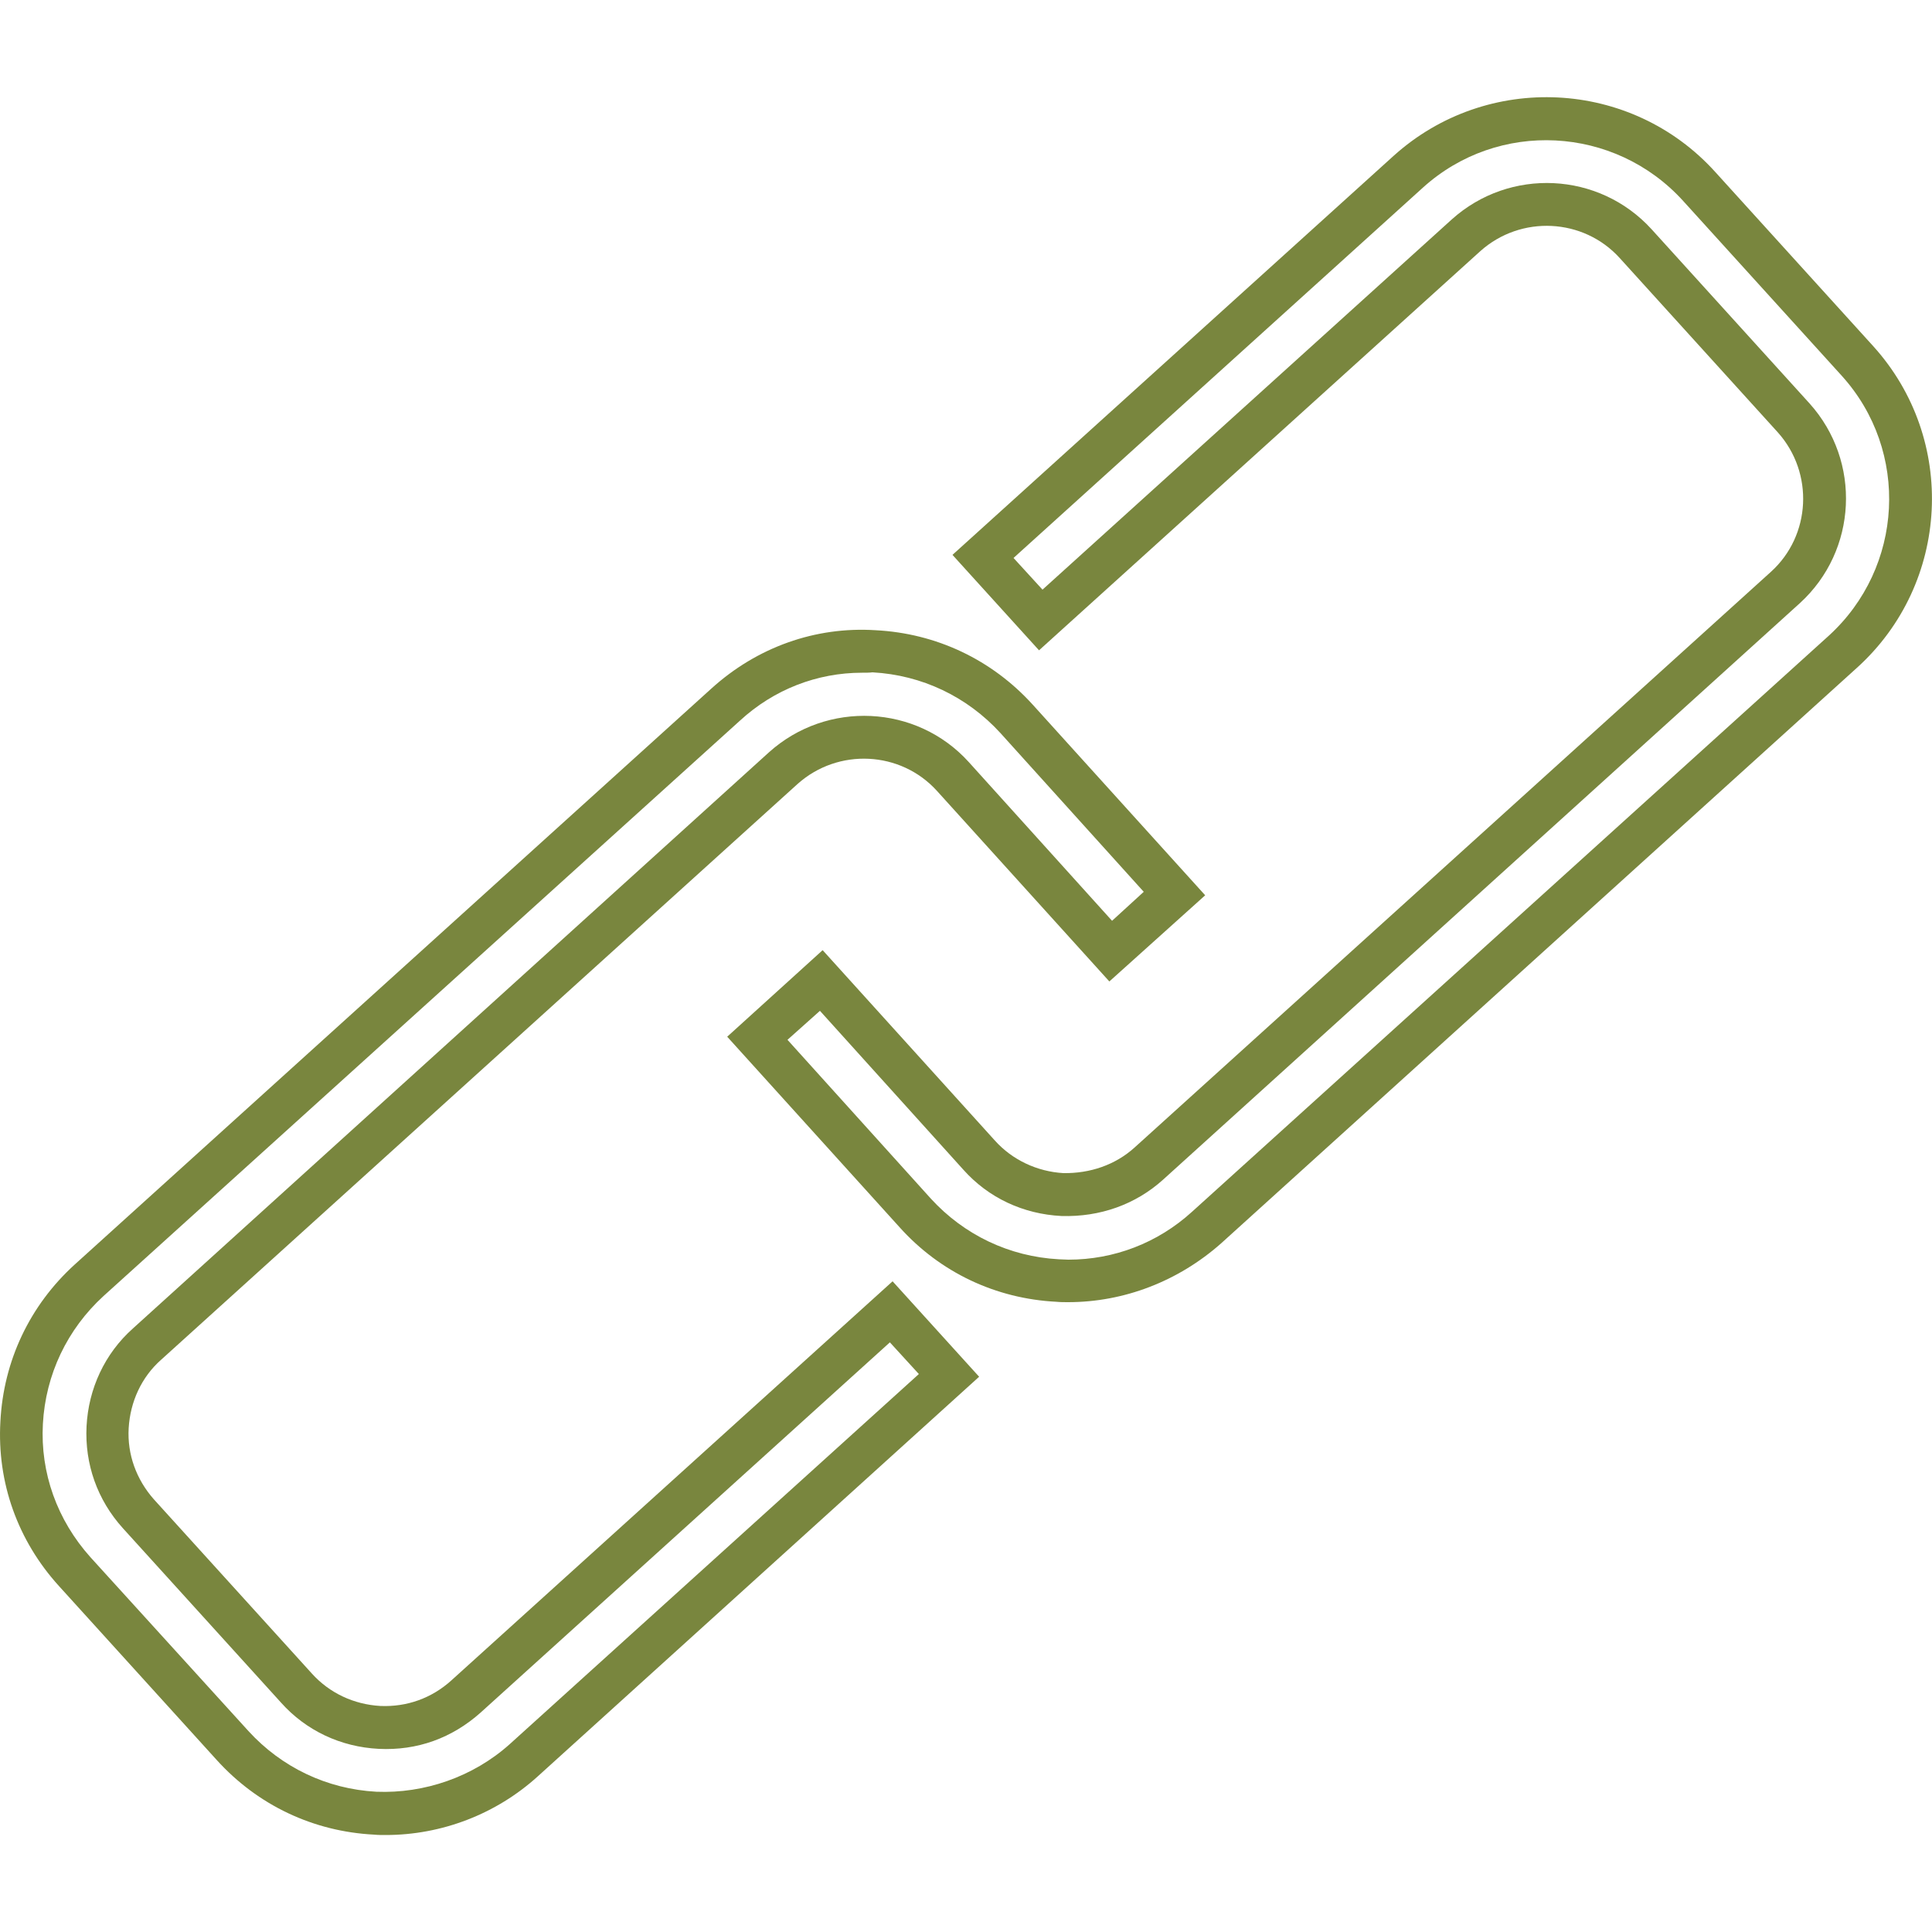 <?xml version="1.0" encoding="utf-8"?>
<!-- Generator: Adobe Illustrator 23.0.2, SVG Export Plug-In . SVG Version: 6.00 Build 0)  -->
<svg version="1.1" id="Layer_1" xmlns="http://www.w3.org/2000/svg" xmlns:xlink="http://www.w3.org/1999/xlink" x="0px" y="0px"
	 viewBox="0 0 500 500" style="enable-background:new 0 0 500 500;" xml:space="preserve">
<style type="text/css">
	.st0{fill:none;stroke:#79863E;stroke-width:2;stroke-miterlimit:10;}
	.st1{fill:#79863E;}
	.st2{fill:none;stroke:#79863E;stroke-miterlimit:10;}
</style>
<g>
	<g>
		<g>
			<path class="st0" d="M257.7,380.3"/>
		</g>
	</g>
	<g>
		<g>
			<g>
				<g>
					<g>
						<path class="st1" d="M276.4,337c-1,0-2,0-3-0.1c-15.7-0.8-30.1-7.6-40.6-19.3l-44.6-49.3l24.7-22.4l44.6,49.3
							c4.5,5,10.9,8,17.7,8.4c6.9,0.1,13.4-2.1,18.4-6.6l164.7-149c10.4-9.4,11.2-25.6,1.8-36.1l-40.9-45.1
							c-9.4-10.4-25.6-11.2-36.1-1.8L268.9,168.3l-22.4-24.7L360.7,40.3c24.1-21.7,61.4-19.9,83.2,4.2l40.9,45.1
							c21.8,24.1,19.9,61.4-4.2,83.2L316,321.8C304.9,331.6,290.9,337,276.4,337z M203.8,269.1l37.1,41.1c8.6,9.4,20.3,15,33.1,15.7
							c0.8,0,1.7,0.1,2.5,0.1c11.8,0,23.1-4.3,32-12.4l164.7-149c19.5-17.7,21.1-47.9,3.4-67.4L435.6,52
							c-17.7-19.5-47.9-21.1-67.4-3.4l-105.9,95.8l7.5,8.2l105.9-95.8c15-13.5,38.1-12.4,51.7,2.5l40.9,45.1
							c13.5,15,12.4,38.1-2.5,51.7L301,305.3c-7.1,6.4-16.3,9.7-26.3,9.4c-9.9-0.5-18.9-4.7-25.4-12l-37.1-41.1L203.8,269.1z"/>
					</g>
				</g>
			</g>
			<g>
				<g>
					<g>
						<path class="st1" d="M99.8,474.9c-1,0-2,0-3-0.1c-15.7-0.8-30.1-7.6-40.7-19.3l-40.9-45.1c-10.6-11.7-16-26.7-15.1-42.5
							c0.8-15.7,7.6-30.1,19.3-40.7l164.7-149c11.8-10.7,26.9-16.1,42.5-15.1c15.7,0.8,30.1,7.6,40.7,19.3l44.6,49.3L287.1,254
							l-44.6-49.3c-9.4-10.4-25.6-11.2-36.1-1.8l-164.7,149c-5.1,4.5-8,10.9-8.4,17.7s2,13.3,6.5,18.4l40.9,45.1
							c4.6,5.1,10.9,8,17.7,8.4c6.9,0.3,13.3-2,18.4-6.6L231,331.6l22.4,24.7L139.2,459.7C128.4,469.5,114.3,474.9,99.8,474.9z
							 M223.1,174.1c-11.6,0-22.8,4.3-31.6,12.4L26.8,335.4c-9.4,8.6-15,20.3-15.7,33.1c-0.7,12.7,3.7,24.9,12.3,34.5L64.3,448
							c8.6,9.4,20.3,15,33.1,15.7c12.4,0.5,25-3.8,34.5-12.3l105.9-95.8l-7.5-8.2l-105.9,95.8c-7.4,6.6-16.4,9.9-26.4,9.4
							c-9.8-0.5-18.8-4.7-25.3-12l-40.9-45.1c-6.6-7.3-9.9-16.6-9.4-26.4c0.5-9.7,4.7-18.8,12-25.3L199,194.7
							c15-13.5,38.2-12.4,51.7,2.5l37.1,41.1l8.2-7.5l-37.1-41.1c-8.6-9.4-20.3-15-33.1-15.7C225,174.1,224.1,174.1,223.1,174.1z"/>
					</g>
				</g>
			</g>
		</g>
		<g>
			<g>
				<g>
					<path class="st2" d="M210.2,337.2"/>
				</g>
			</g>
		</g>
	</g>
</g>
</svg>
